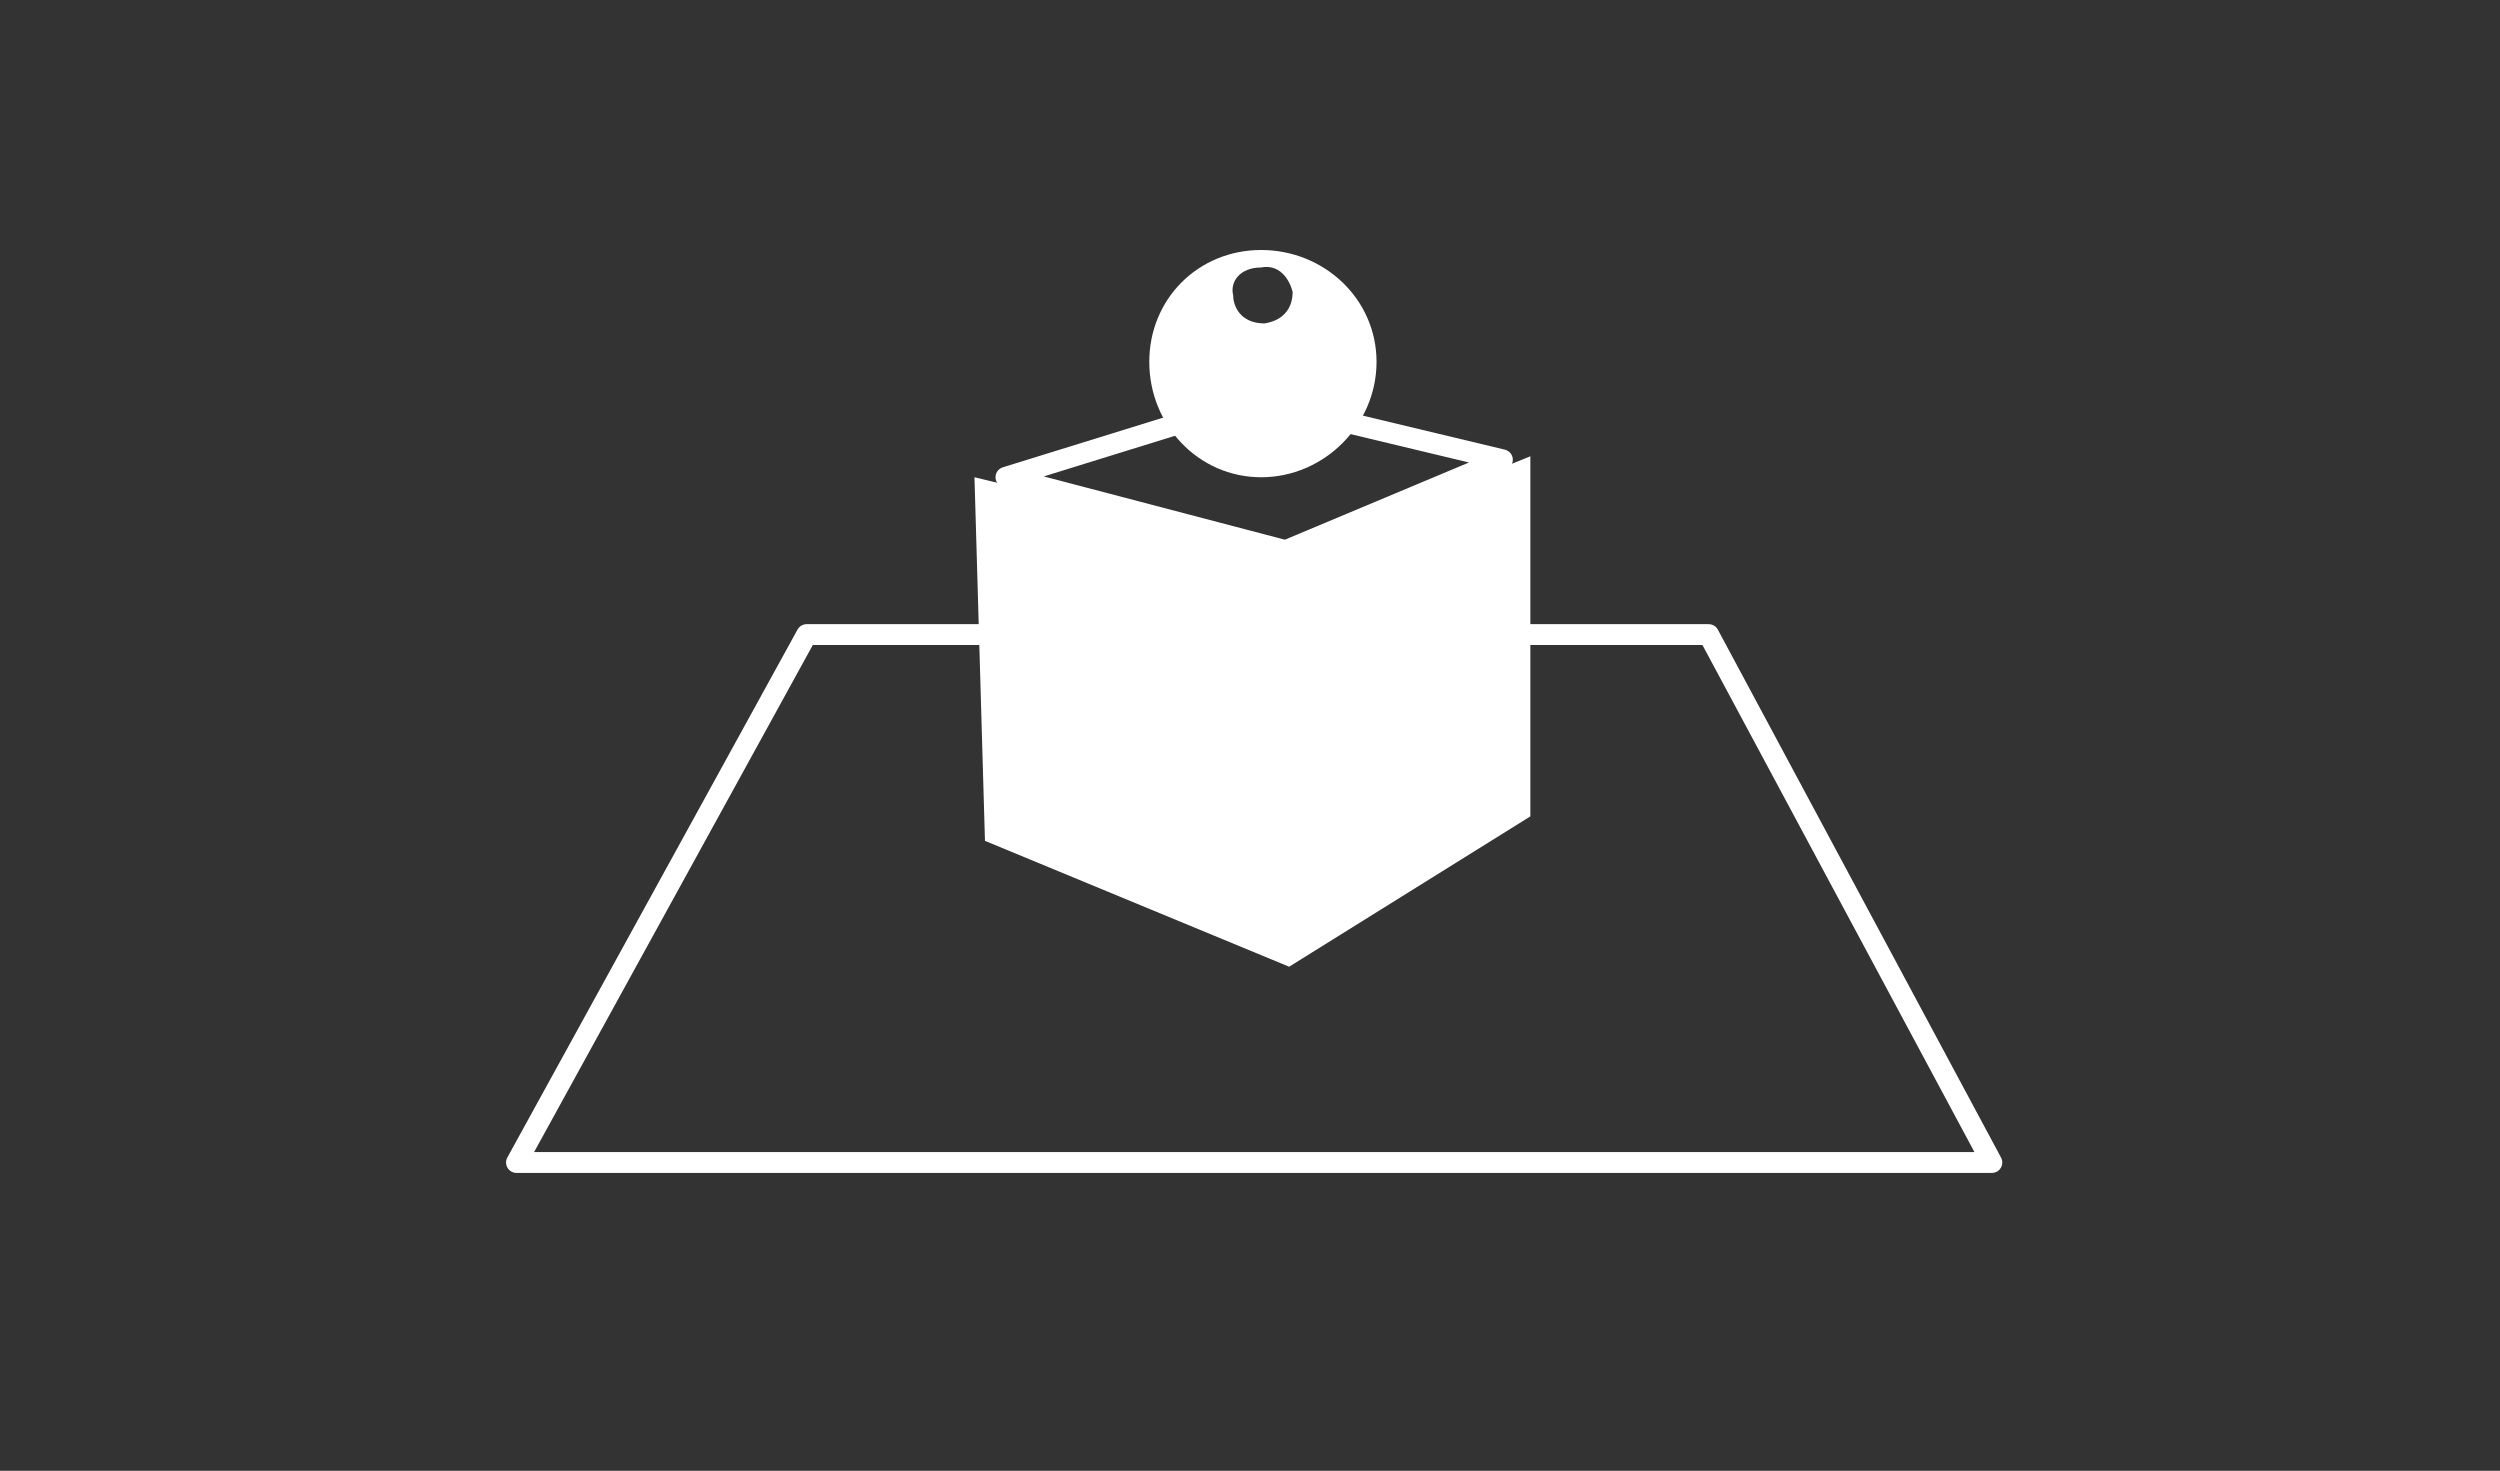 <svg width="600" height="353" xmlns="http://www.w3.org/2000/svg"><rect width="100%" height="100%" fill="#333333" stroke="none"/><path id="Path" fill="#fff" fill-rule="evenodd" stroke="none" d="m236.39 201.805 73 30.207 57.897-36.081v-86.425L309.391 133l-75.517-18.46 2.517 87.265Z"/><path id="path1" fill="none" stroke="#fff" stroke-width="5" stroke-linecap="round" stroke-linejoin="round" d="M123.954 279h354.092l-67.965-126.701H193.598L123.954 279Z"/><path id="path2" fill="none" stroke="#fff" stroke-width="5" stroke-linecap="round" stroke-linejoin="round" d="m360.575 110.345-52.023 21.816-67.127-17.62L301 96.08Z"/><path id="Circular-Outline" fill="#fff" fill-rule="evenodd" stroke="none" d="M302.678 114.54c-15.103 0-26.85-12.586-26.85-27.69 0-15.103 11.747-26.85 26.85-26.85 15.104 0 27.69 11.747 27.69 26.85 0 15.104-12.586 27.69-27.69 27.69Zm.84-36.92c5.034-.838 6.712-4.195 6.712-7.551-.84-3.356-3.356-6.713-7.552-5.874-5.034 0-7.552 3.357-6.712 6.713 0 2.517 1.678 6.713 7.551 6.713Z"/></svg>